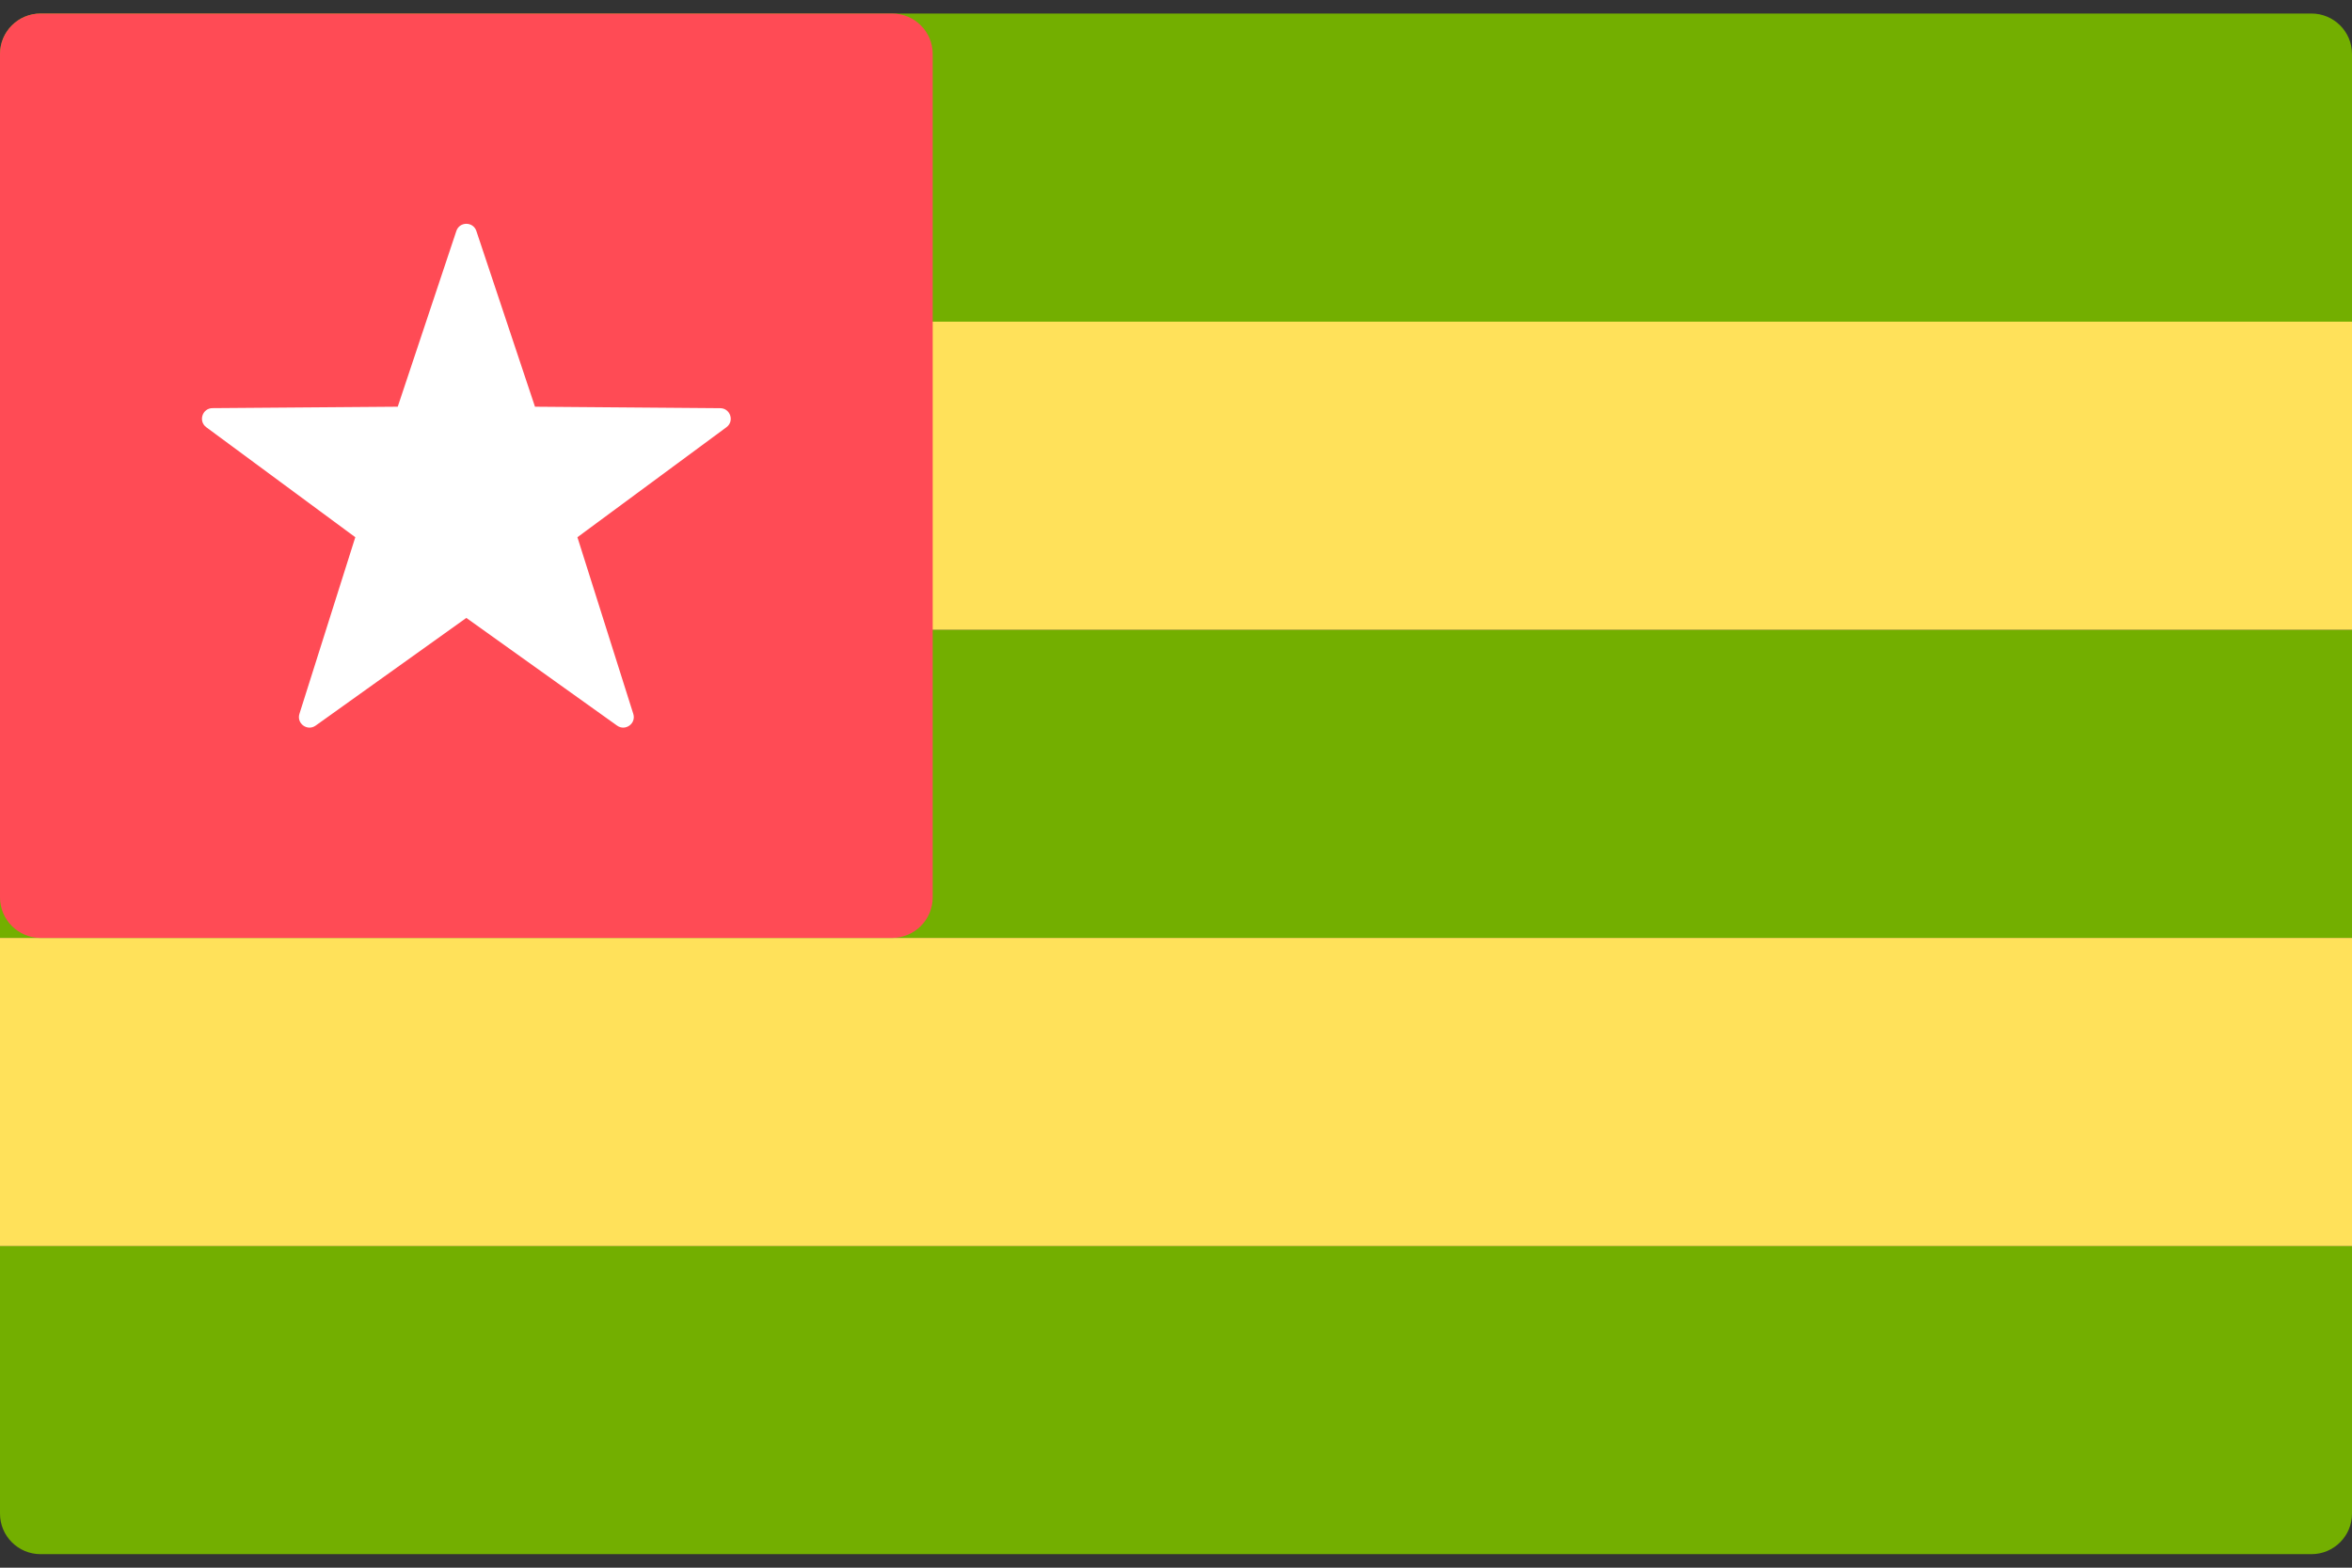 <svg width="48" height="32" viewBox="0 0 48 32" fill="none" xmlns="http://www.w3.org/2000/svg">
<rect x="0" y="0" width="48" height="32" fill="#333333" stroke="none"/>
<g clip-path="url(#clip0_11_1753)">
<path d="M48 6.566H0V1.103C0 0.646 0.371 0.276 0.828 0.276H47.172C47.629 0.276 48 0.646 48 1.103L48 6.566Z" fill="#73AF00"/>
<path d="M48 12.856H0V19.145H48V12.856Z" fill="#73AF00"/>
<path d="M48 6.566H0V12.856H48V6.566Z" fill="#FFE15A"/>
<path d="M47.172 31.724H0.828C0.371 31.724 0 31.354 0 30.896V25.434H48V30.896C48 31.354 47.629 31.724 47.172 31.724Z" fill="#73AF00"/>
<path d="M48 19.145H0V25.435H48V19.145Z" fill="#FFE15A"/>
<path d="M18.207 19.145H0.828C0.371 19.145 0 18.774 0 18.317V1.103C0 0.646 0.371 0.276 0.828 0.276H18.207C18.664 0.276 19.035 0.646 19.035 1.103V18.317C19.034 18.774 18.664 19.145 18.207 19.145Z" fill="#FF4B55"/>
<path d="M9.313 4.716L8.117 8.302L4.336 8.331C4.129 8.333 4.043 8.597 4.21 8.721L7.251 10.966L6.111 14.571C6.048 14.768 6.273 14.932 6.442 14.811L9.517 12.613L12.593 14.811C12.762 14.932 12.987 14.768 12.924 14.571L11.784 10.966L14.825 8.721C14.992 8.598 14.906 8.333 14.698 8.332L10.918 8.302L9.722 4.716C9.656 4.519 9.378 4.519 9.313 4.716Z" fill="white"/>
</g>
<defs>
<clipPath id="clip0_11_1753">
<rect width="48" height="32" fill="white"/>
</clipPath>
</defs>
</svg>
